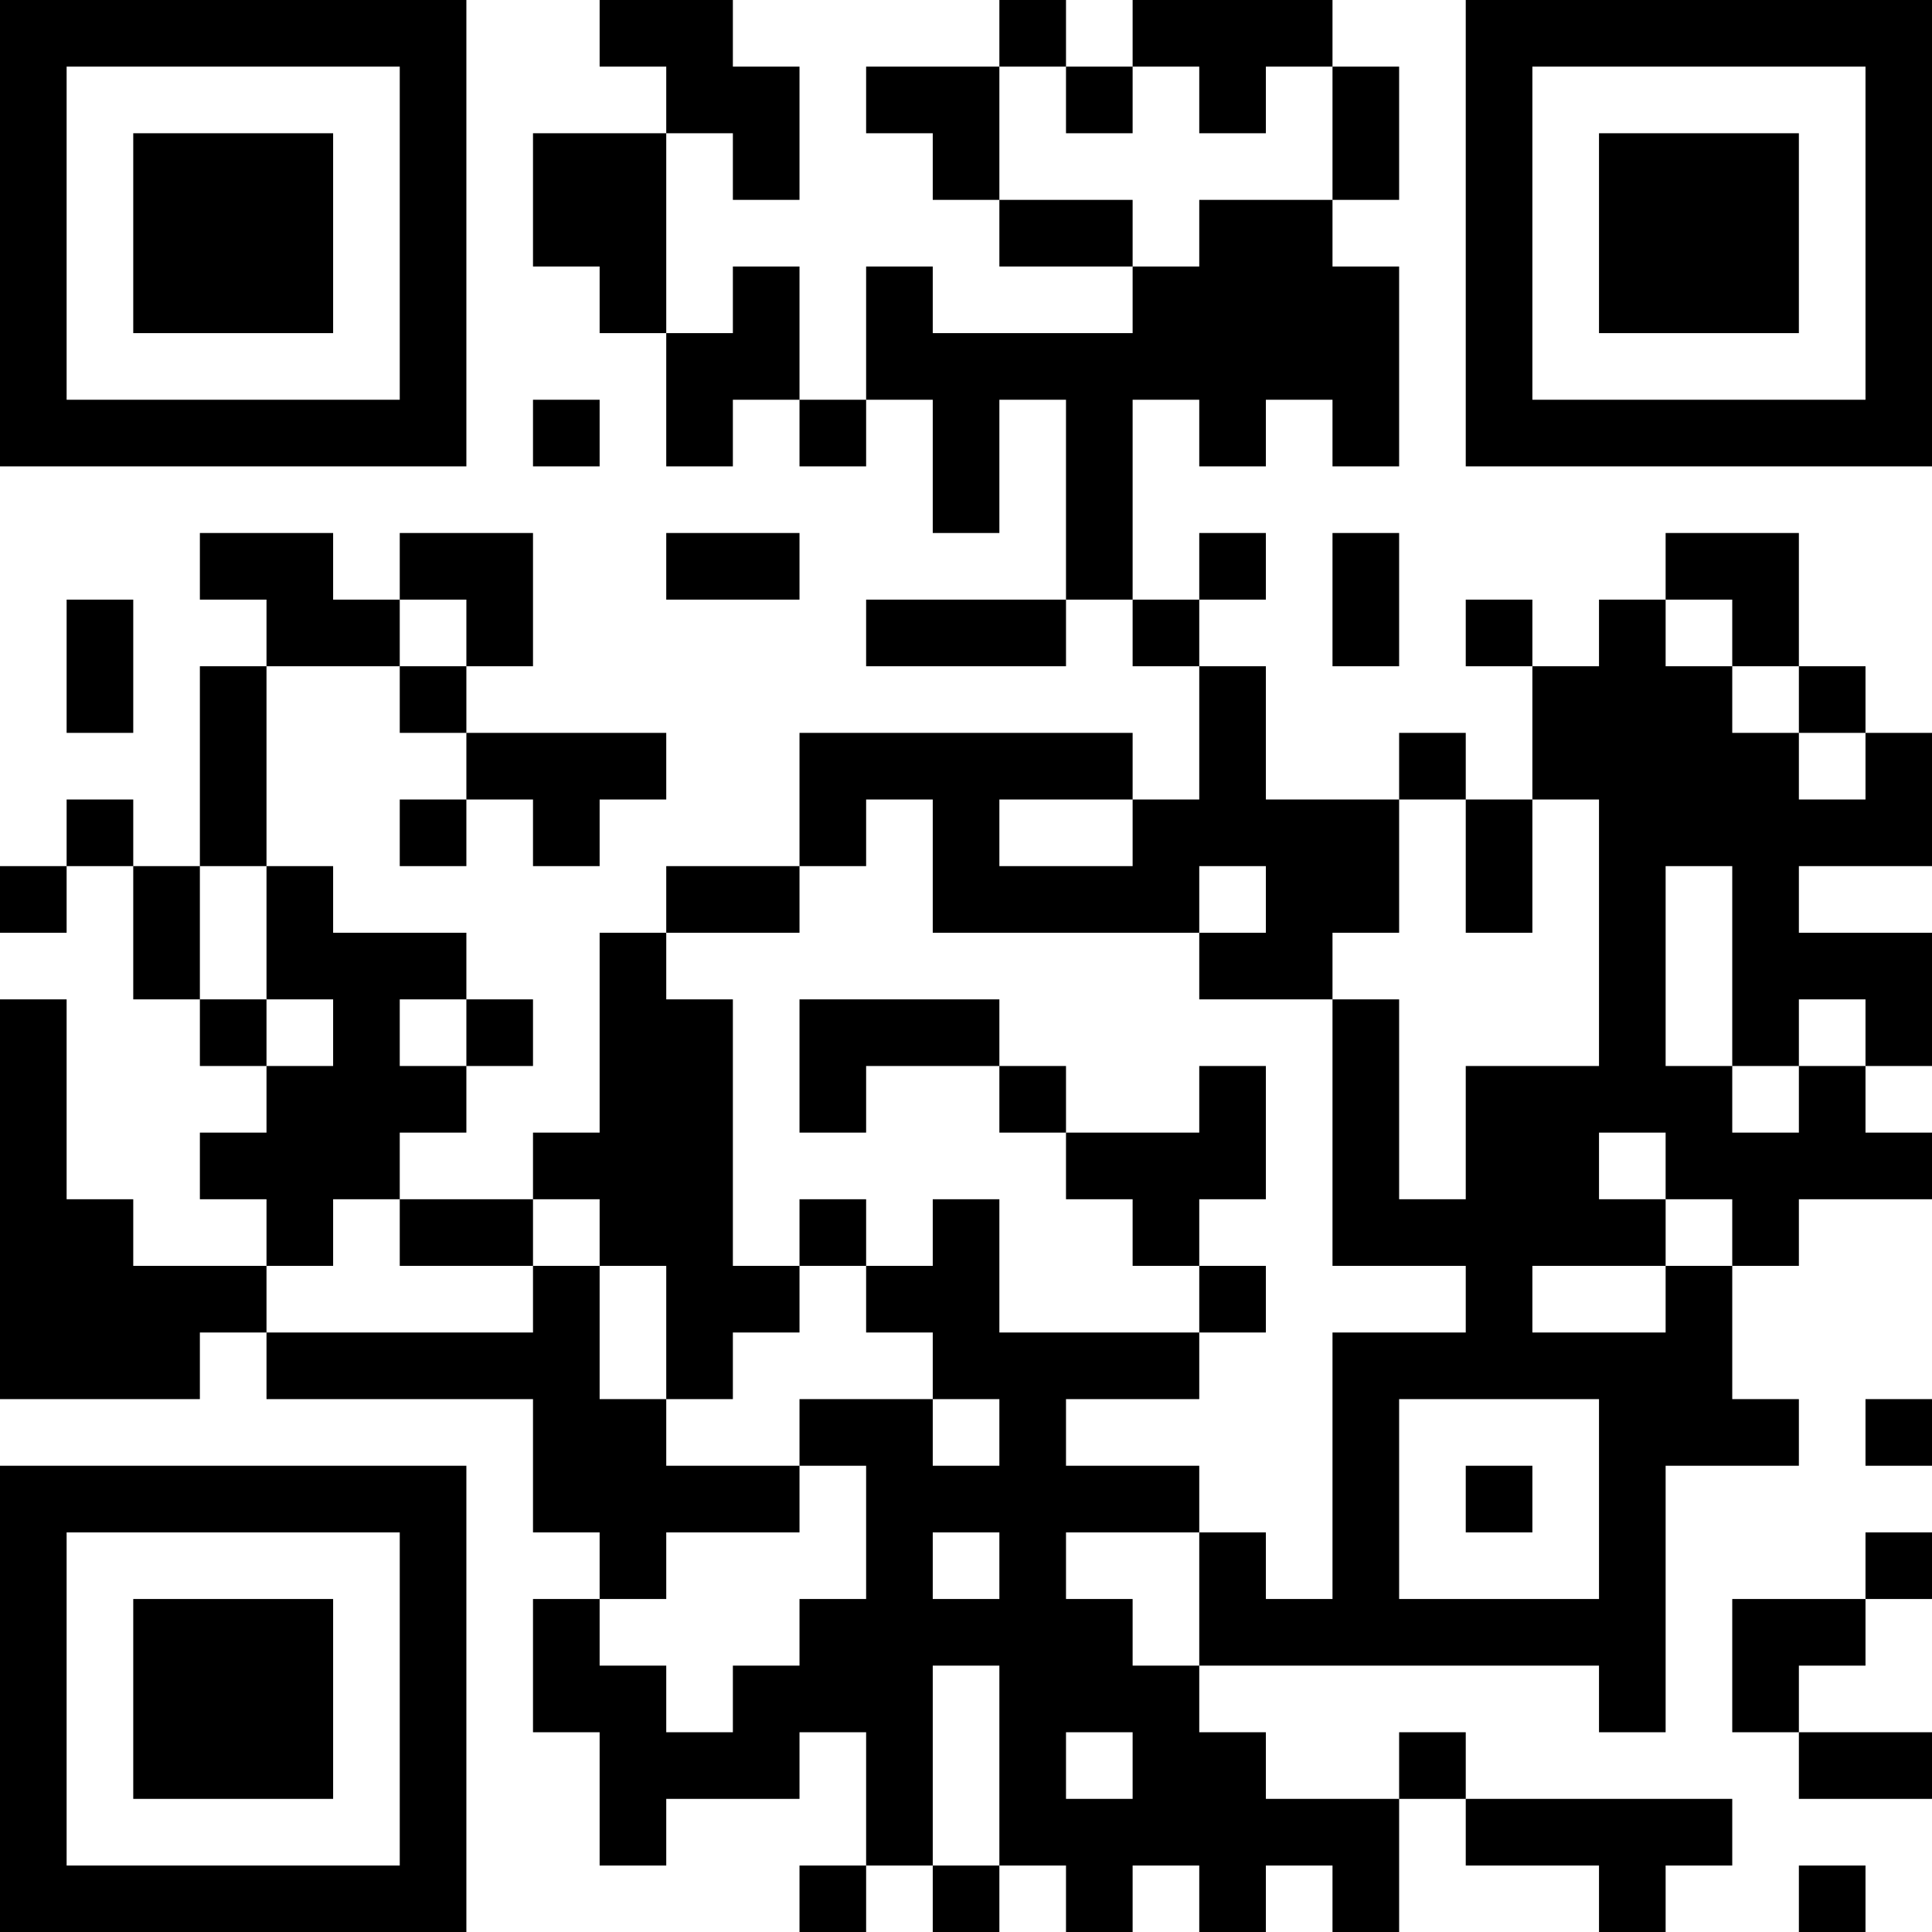 <?xml version="1.0" encoding="UTF-8"?>
<svg xmlns="http://www.w3.org/2000/svg" version="1.1" width="200" height="200" viewBox="0 0 200 200"><rect x="0" y="0" width="200" height="200" fill="#ffffff"/><g transform="scale(6.897)"><g transform="translate(0,0)"><path fill-rule="evenodd" d="M9 0L9 1L10 1L10 2L8 2L8 4L9 4L9 5L10 5L10 7L11 7L11 6L12 6L12 7L13 7L13 6L14 6L14 8L15 8L15 6L16 6L16 9L13 9L13 10L16 10L16 9L17 9L17 10L18 10L18 12L17 12L17 11L12 11L12 13L10 13L10 14L9 14L9 17L8 17L8 18L6 18L6 17L7 17L7 16L8 16L8 15L7 15L7 14L5 14L5 13L4 13L4 10L6 10L6 11L7 11L7 12L6 12L6 13L7 13L7 12L8 12L8 13L9 13L9 12L10 12L10 11L7 11L7 10L8 10L8 8L6 8L6 9L5 9L5 8L3 8L3 9L4 9L4 10L3 10L3 13L2 13L2 12L1 12L1 13L0 13L0 14L1 14L1 13L2 13L2 15L3 15L3 16L4 16L4 17L3 17L3 18L4 18L4 19L2 19L2 18L1 18L1 15L0 15L0 21L3 21L3 20L4 20L4 21L8 21L8 23L9 23L9 24L8 24L8 26L9 26L9 28L10 28L10 27L12 27L12 26L13 26L13 28L12 28L12 29L13 29L13 28L14 28L14 29L15 29L15 28L16 28L16 29L17 29L17 28L18 28L18 29L19 29L19 28L20 28L20 29L21 29L21 27L22 27L22 28L24 28L24 29L25 29L25 28L26 28L26 27L22 27L22 26L21 26L21 27L19 27L19 26L18 26L18 25L24 25L24 26L25 26L25 22L27 22L27 21L26 21L26 19L27 19L27 18L29 18L29 17L28 17L28 16L29 16L29 14L27 14L27 13L29 13L29 11L28 11L28 10L27 10L27 8L25 8L25 9L24 9L24 10L23 10L23 9L22 9L22 10L23 10L23 12L22 12L22 11L21 11L21 12L19 12L19 10L18 10L18 9L19 9L19 8L18 8L18 9L17 9L17 6L18 6L18 7L19 7L19 6L20 6L20 7L21 7L21 4L20 4L20 3L21 3L21 1L20 1L20 0L17 0L17 1L16 1L16 0L15 0L15 1L13 1L13 2L14 2L14 3L15 3L15 4L17 4L17 5L14 5L14 4L13 4L13 6L12 6L12 4L11 4L11 5L10 5L10 2L11 2L11 3L12 3L12 1L11 1L11 0ZM15 1L15 3L17 3L17 4L18 4L18 3L20 3L20 1L19 1L19 2L18 2L18 1L17 1L17 2L16 2L16 1ZM8 6L8 7L9 7L9 6ZM10 8L10 9L12 9L12 8ZM20 8L20 10L21 10L21 8ZM1 9L1 11L2 11L2 9ZM6 9L6 10L7 10L7 9ZM25 9L25 10L26 10L26 11L27 11L27 12L28 12L28 11L27 11L27 10L26 10L26 9ZM13 12L13 13L12 13L12 14L10 14L10 15L11 15L11 19L12 19L12 20L11 20L11 21L10 21L10 19L9 19L9 18L8 18L8 19L6 19L6 18L5 18L5 19L4 19L4 20L8 20L8 19L9 19L9 21L10 21L10 22L12 22L12 23L10 23L10 24L9 24L9 25L10 25L10 26L11 26L11 25L12 25L12 24L13 24L13 22L12 22L12 21L14 21L14 22L15 22L15 21L14 21L14 20L13 20L13 19L14 19L14 18L15 18L15 20L18 20L18 21L16 21L16 22L18 22L18 23L16 23L16 24L17 24L17 25L18 25L18 23L19 23L19 24L20 24L20 20L22 20L22 19L20 19L20 15L21 15L21 18L22 18L22 16L24 16L24 12L23 12L23 14L22 14L22 12L21 12L21 14L20 14L20 15L18 15L18 14L19 14L19 13L18 13L18 14L14 14L14 12ZM15 12L15 13L17 13L17 12ZM3 13L3 15L4 15L4 16L5 16L5 15L4 15L4 13ZM25 13L25 16L26 16L26 17L27 17L27 16L28 16L28 15L27 15L27 16L26 16L26 13ZM6 15L6 16L7 16L7 15ZM12 15L12 17L13 17L13 16L15 16L15 17L16 17L16 18L17 18L17 19L18 19L18 20L19 20L19 19L18 19L18 18L19 18L19 16L18 16L18 17L16 17L16 16L15 16L15 15ZM24 17L24 18L25 18L25 19L23 19L23 20L25 20L25 19L26 19L26 18L25 18L25 17ZM12 18L12 19L13 19L13 18ZM21 21L21 24L24 24L24 21ZM28 21L28 22L29 22L29 21ZM22 22L22 23L23 23L23 22ZM14 23L14 24L15 24L15 23ZM28 23L28 24L26 24L26 26L27 26L27 27L29 27L29 26L27 26L27 25L28 25L28 24L29 24L29 23ZM14 25L14 28L15 28L15 25ZM16 26L16 27L17 27L17 26ZM27 28L27 29L28 29L28 28ZM0 0L0 7L7 7L7 0ZM1 1L1 6L6 6L6 1ZM2 2L2 5L5 5L5 2ZM22 0L22 7L29 7L29 0ZM23 1L23 6L28 6L28 1ZM24 2L24 5L27 5L27 2ZM0 22L0 29L7 29L7 22ZM1 23L1 28L6 28L6 23ZM2 24L2 27L5 27L5 24Z" fill="#000000"/></g></g></svg>
